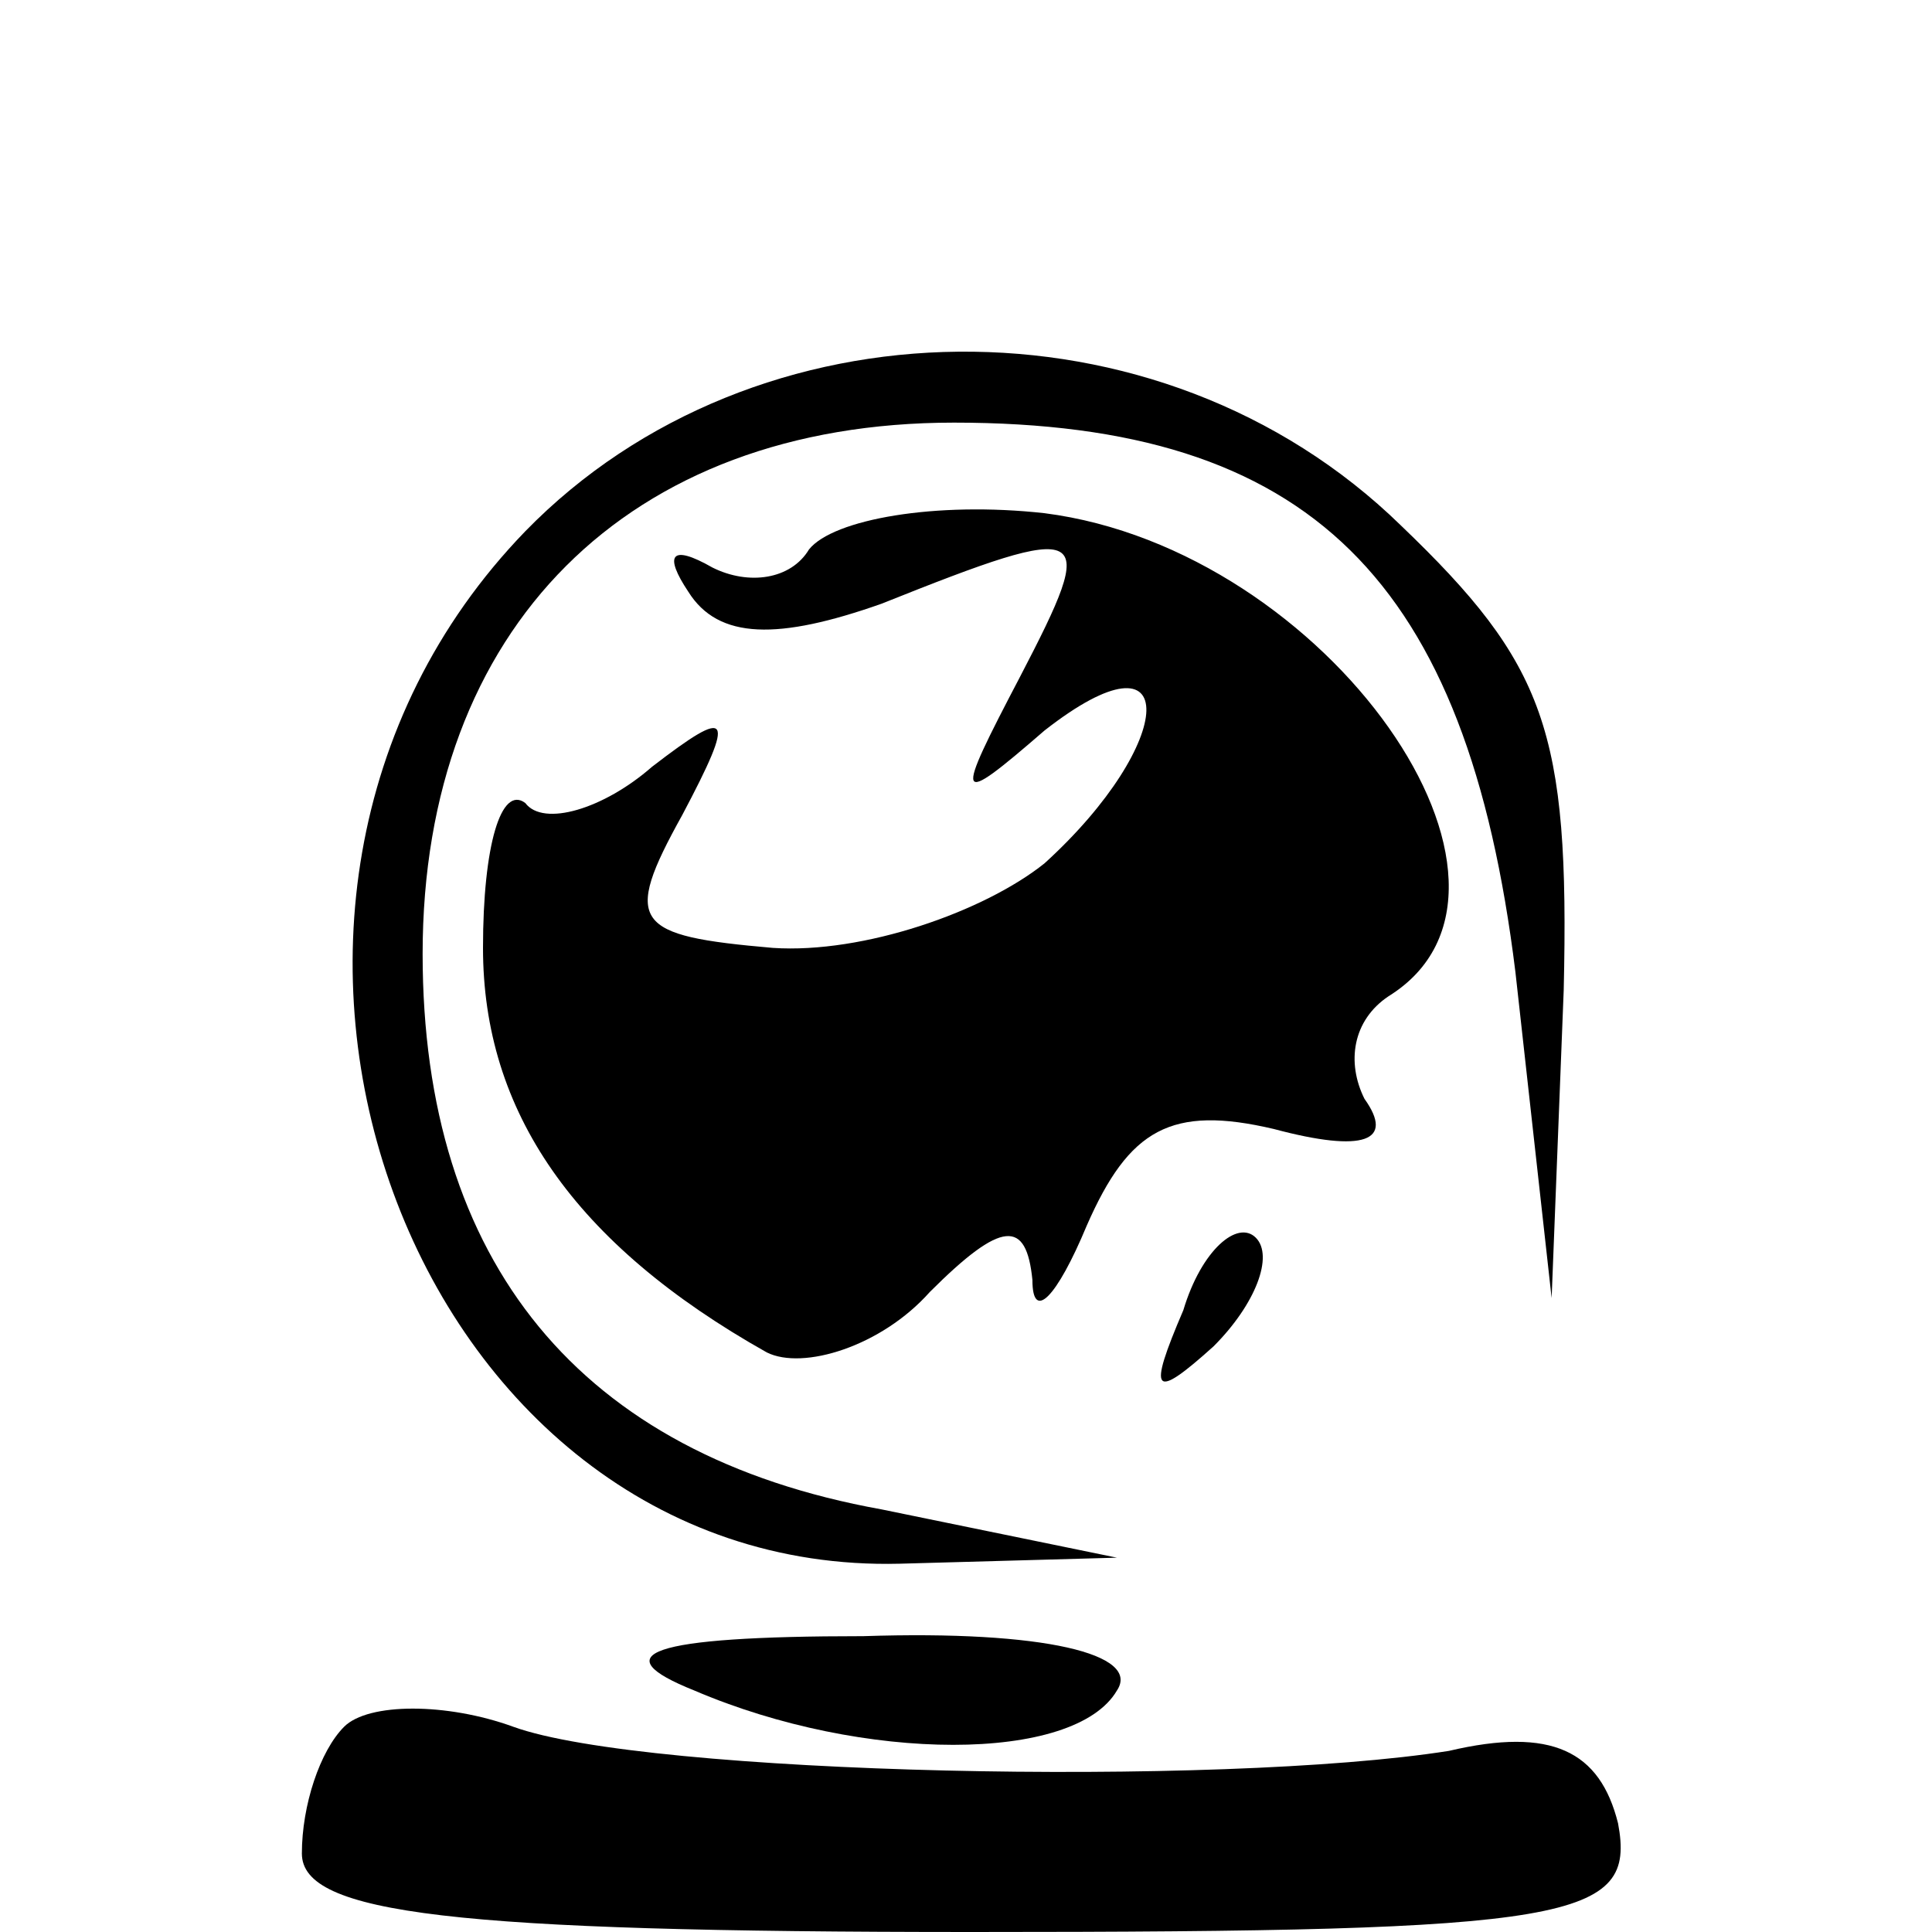 <?xml version="1.0" standalone="no"?>
<!DOCTYPE svg PUBLIC "-//W3C//DTD SVG 20010904//EN"
 "http://www.w3.org/TR/2001/REC-SVG-20010904/DTD/svg10.dtd">
<svg version="1.0" xmlns="http://www.w3.org/2000/svg"
 width="32pt" height="32pt" viewBox="0 0 32 32"
 preserveAspectRatio="xMidYMid meet">
<g transform="translate(0,32) scale(0.1,-0.1)"
fill="#000000" stroke="none">
<path fill="#000000" stroke="none" d="M87 232 c-60 -62 -19 -173 62 -171 l36
1 -39 8 c-50 9 -76 41 -76 92 0 54 34 88 88 88 59 0 85 -26 93 -91 l6 -54 2
51 c1 43 -3 54 -27 77 -40 39 -107 38 -145 -1z"/>
<path fill="#000000" stroke="none" d="M134 229 c-3 -5 -10 -6 -16 -3 -7 4 -8
2 -4 -4 5 -8 15 -8 32 -2 35 14 36 13 23 -12 -11 -21 -11 -22 4 -9 23 18 22
-2 0 -22 -10 -8 -30 -15 -45 -14 -23 2 -25 4 -15 22 9 17 8 18 -5 8 -8 -7 -18
-10 -21 -6 -4 3 -7 -7 -7 -24 0 -27 15 -49 47 -67 6 -3 19 1 27 10 12 12 16
12 17 2 0 -7 4 -3 9 9 7 16 14 20 31 16 15 -4 20 -2 15 5 -3 6 -2 13 4 17 29
18 -10 74 -57 80 -18 2 -35 -1 -39 -6z"/>
<path fill="#000000" stroke="none" d="M196 103 c-6 -14 -5 -15 5 -6 7 7 10
15 7 18 -3 3 -9 -2 -12 -12z"/>
<path fill="#000000" stroke="none" d="M115 40 c28 -12 63 -12 70 0 4 6 -12
10 -42 9 -36 0 -43 -3 -28 -9z"/>
<path fill="#000000" stroke="none" d="M57 34 c-4 -4 -7 -13 -7 -21 0 -10 25
-13 111 -13 100 0 110 2 107 18 -3 12 -11 16 -28 12 -38 -6 -133 -4 -155 4
-11 4 -24 4 -28 0z"/>
</g>
</svg>
